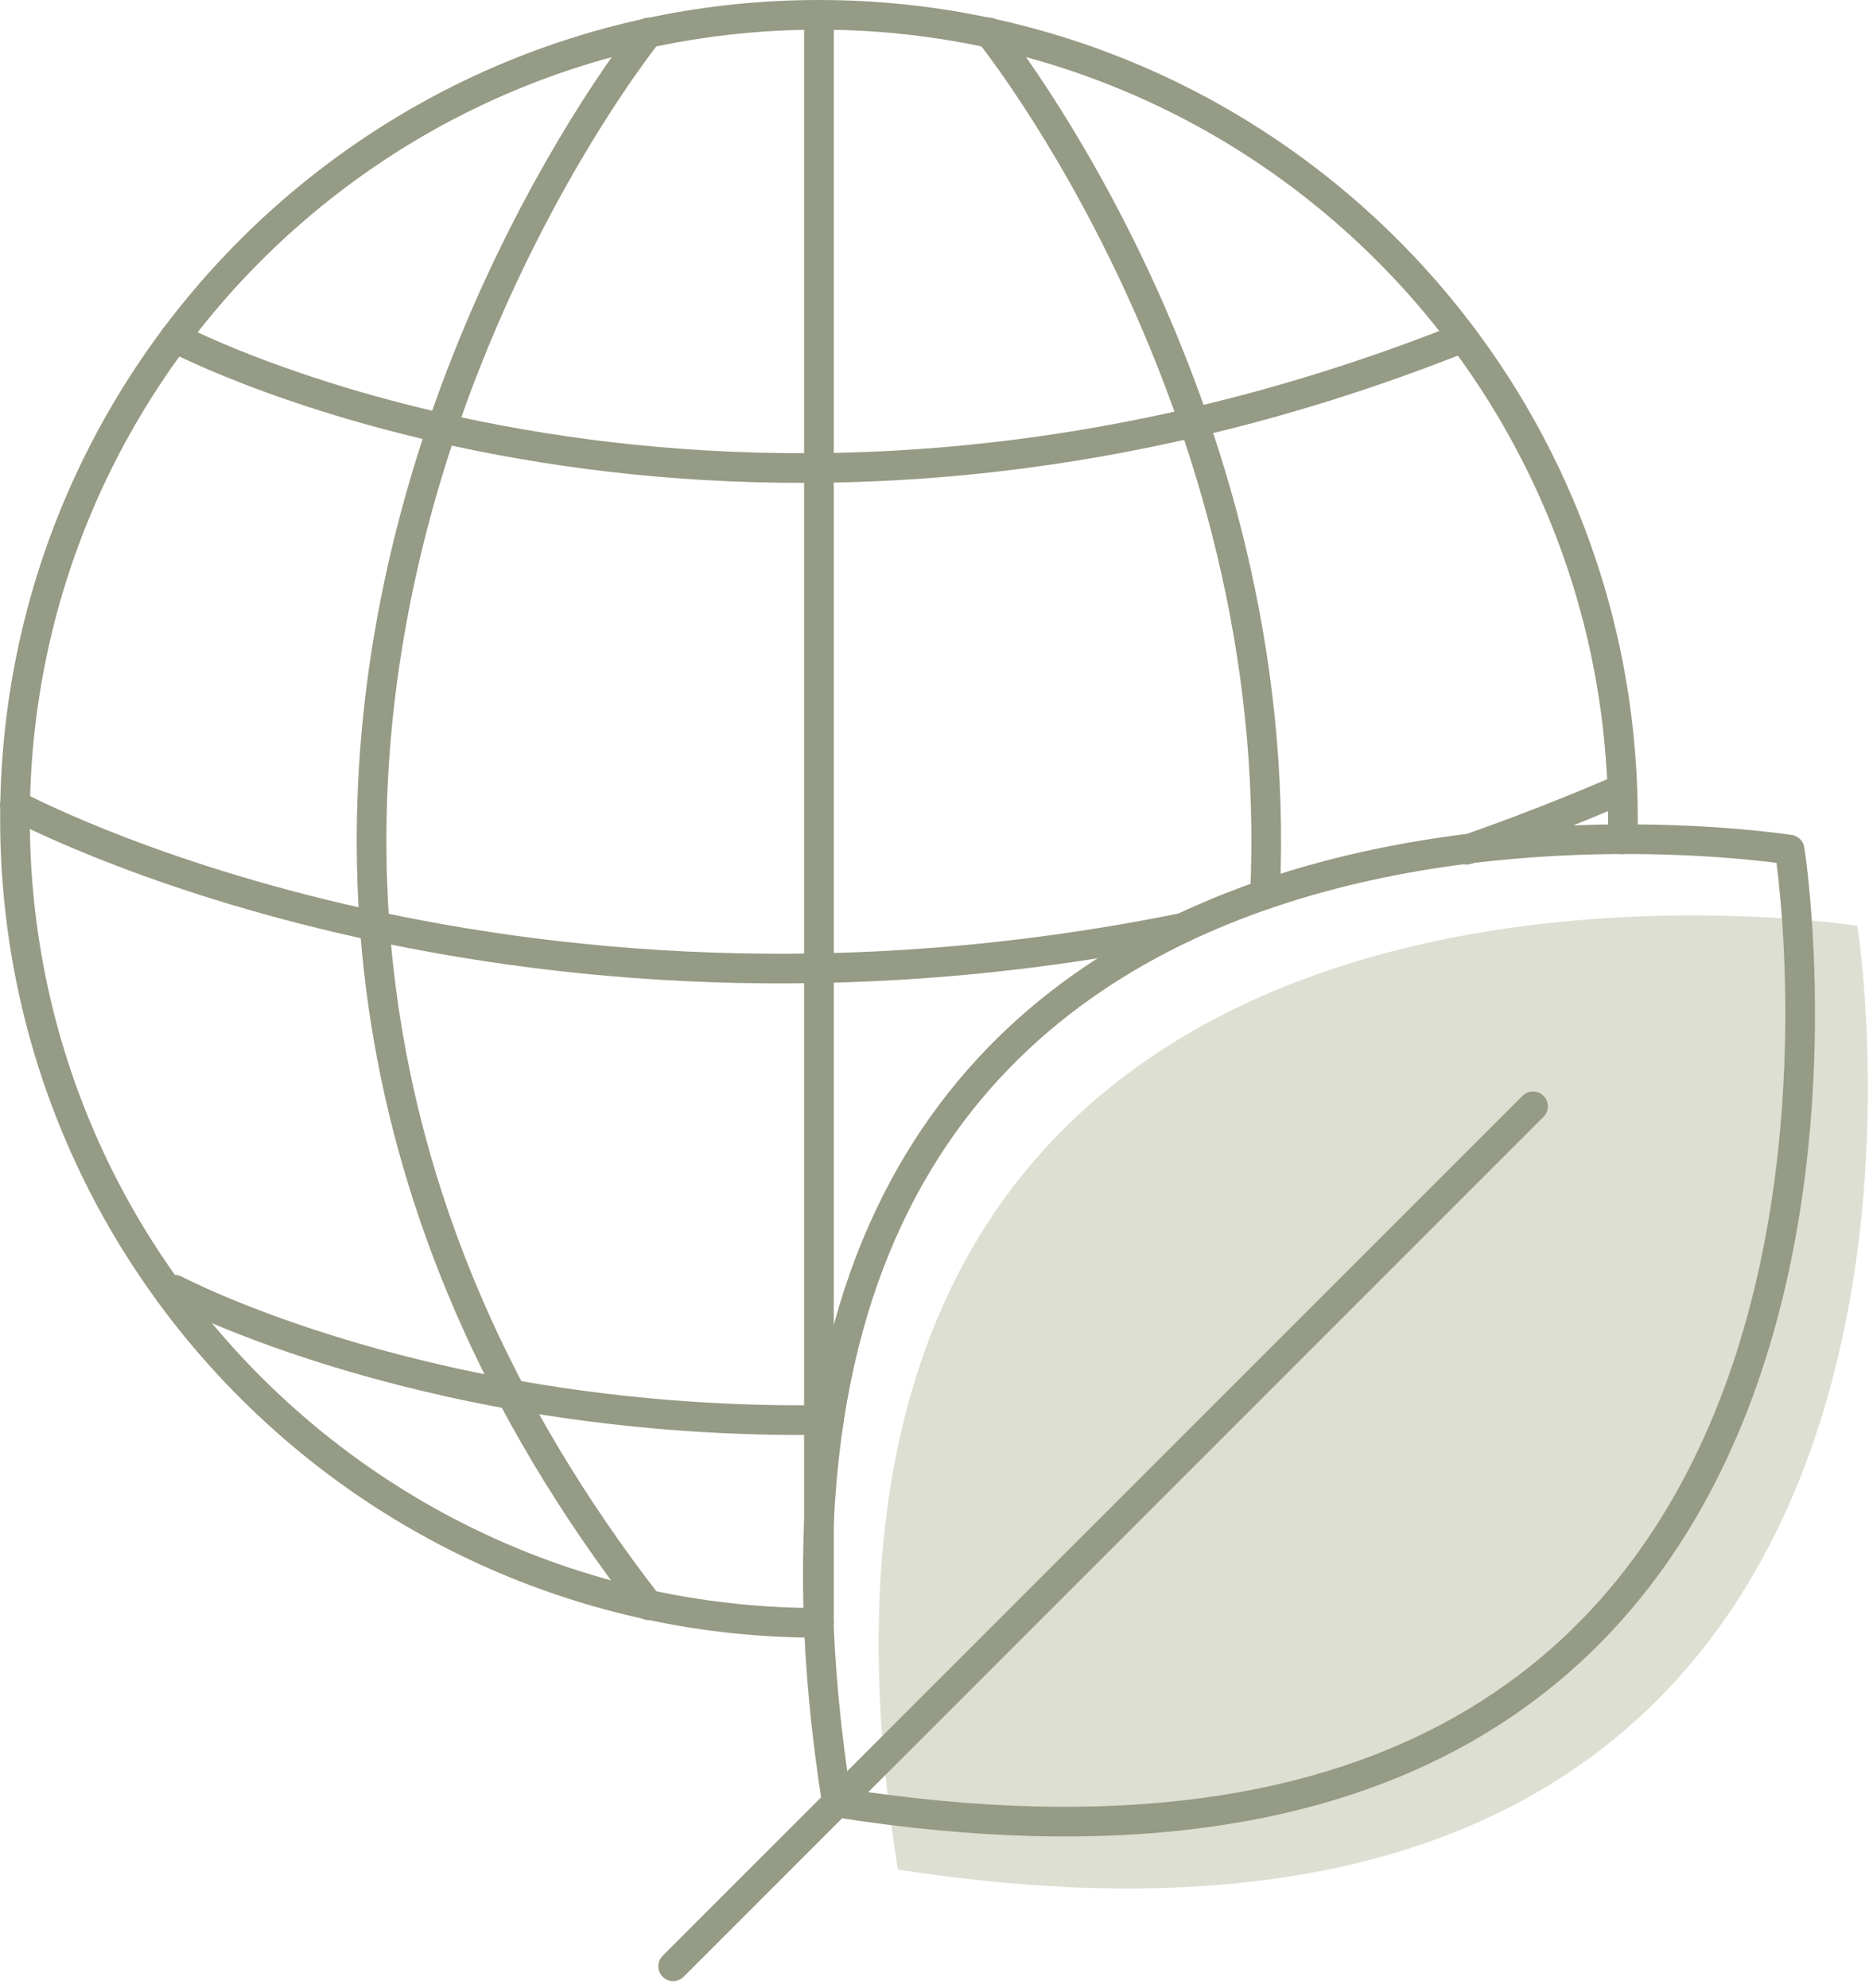 <svg width="126" height="134" viewBox="0 0 126 134" fill="none" xmlns="http://www.w3.org/2000/svg">
<path d="M125.21 62.41C125.21 62.41 48.41 50.36 60.53 126.03C137.46 137.96 125.21 62.41 125.21 62.41Z" fill="#DDDFD2"/>
<path d="M55.21 109.4C25.28 109.4 1.01 85.13 1.01 55.2C1.01 25.27 25.28 1 55.21 1C85.14 1 109.41 25.27 109.41 55.2C109.41 55.66 109.4 56.12 109.39 56.58" stroke="#959B84" stroke-width="2" stroke-miterlimit="10" stroke-linecap="round" stroke-linejoin="round"/>
<path d="M55.21 1V109.4" stroke="#959B84" stroke-width="2" stroke-miterlimit="10" stroke-linecap="round" stroke-linejoin="round"/>
<path d="M43.71 2.19C43.71 2.19 1.72 54.09 43.71 108.21" stroke="#959B84" stroke-width="2" stroke-miterlimit="10" stroke-linecap="round" stroke-linejoin="round"/>
<path d="M66.7 2.19C66.7 2.19 86.82 27.05 85.28 60.3" stroke="#959B84" stroke-width="2" stroke-miterlimit="10" stroke-linecap="round" stroke-linejoin="round"/>
<path d="M98.87 57.28C102.3 56.08 105.78 54.73 109.32 53.2" stroke="#959B84" stroke-width="2" stroke-miterlimit="10" stroke-linecap="round" stroke-linejoin="round"/>
<path d="M1 54.27C1.03 54.25 33.43 71.94 79.76 62.54" stroke="#959B84" stroke-width="2" stroke-miterlimit="10" stroke-linecap="round" stroke-linejoin="round"/>
<path d="M11.78 22.76C11.78 22.76 48.98 42.54 98.63 22.76" stroke="#959B84" stroke-width="2" stroke-miterlimit="10" stroke-linecap="round" stroke-linejoin="round"/>
<path d="M11.78 86.94C11.78 86.94 29.1 96.15 55.88 95.72" stroke="#959B84" stroke-width="2" stroke-miterlimit="10" stroke-linecap="round" stroke-linejoin="round"/>
<path d="M120.65 57.28C120.65 57.28 44.39 45.12 56.42 121.51C132.81 133.55 120.65 57.28 120.65 57.28Z" stroke="#959B84" stroke-width="2" stroke-miterlimit="10" stroke-linecap="round" stroke-linejoin="round"/>
<path d="M103.35 74.58L45.38 132.55" stroke="#959B84" stroke-width="2" stroke-miterlimit="10" stroke-linecap="round" stroke-linejoin="round"/>
</svg>
